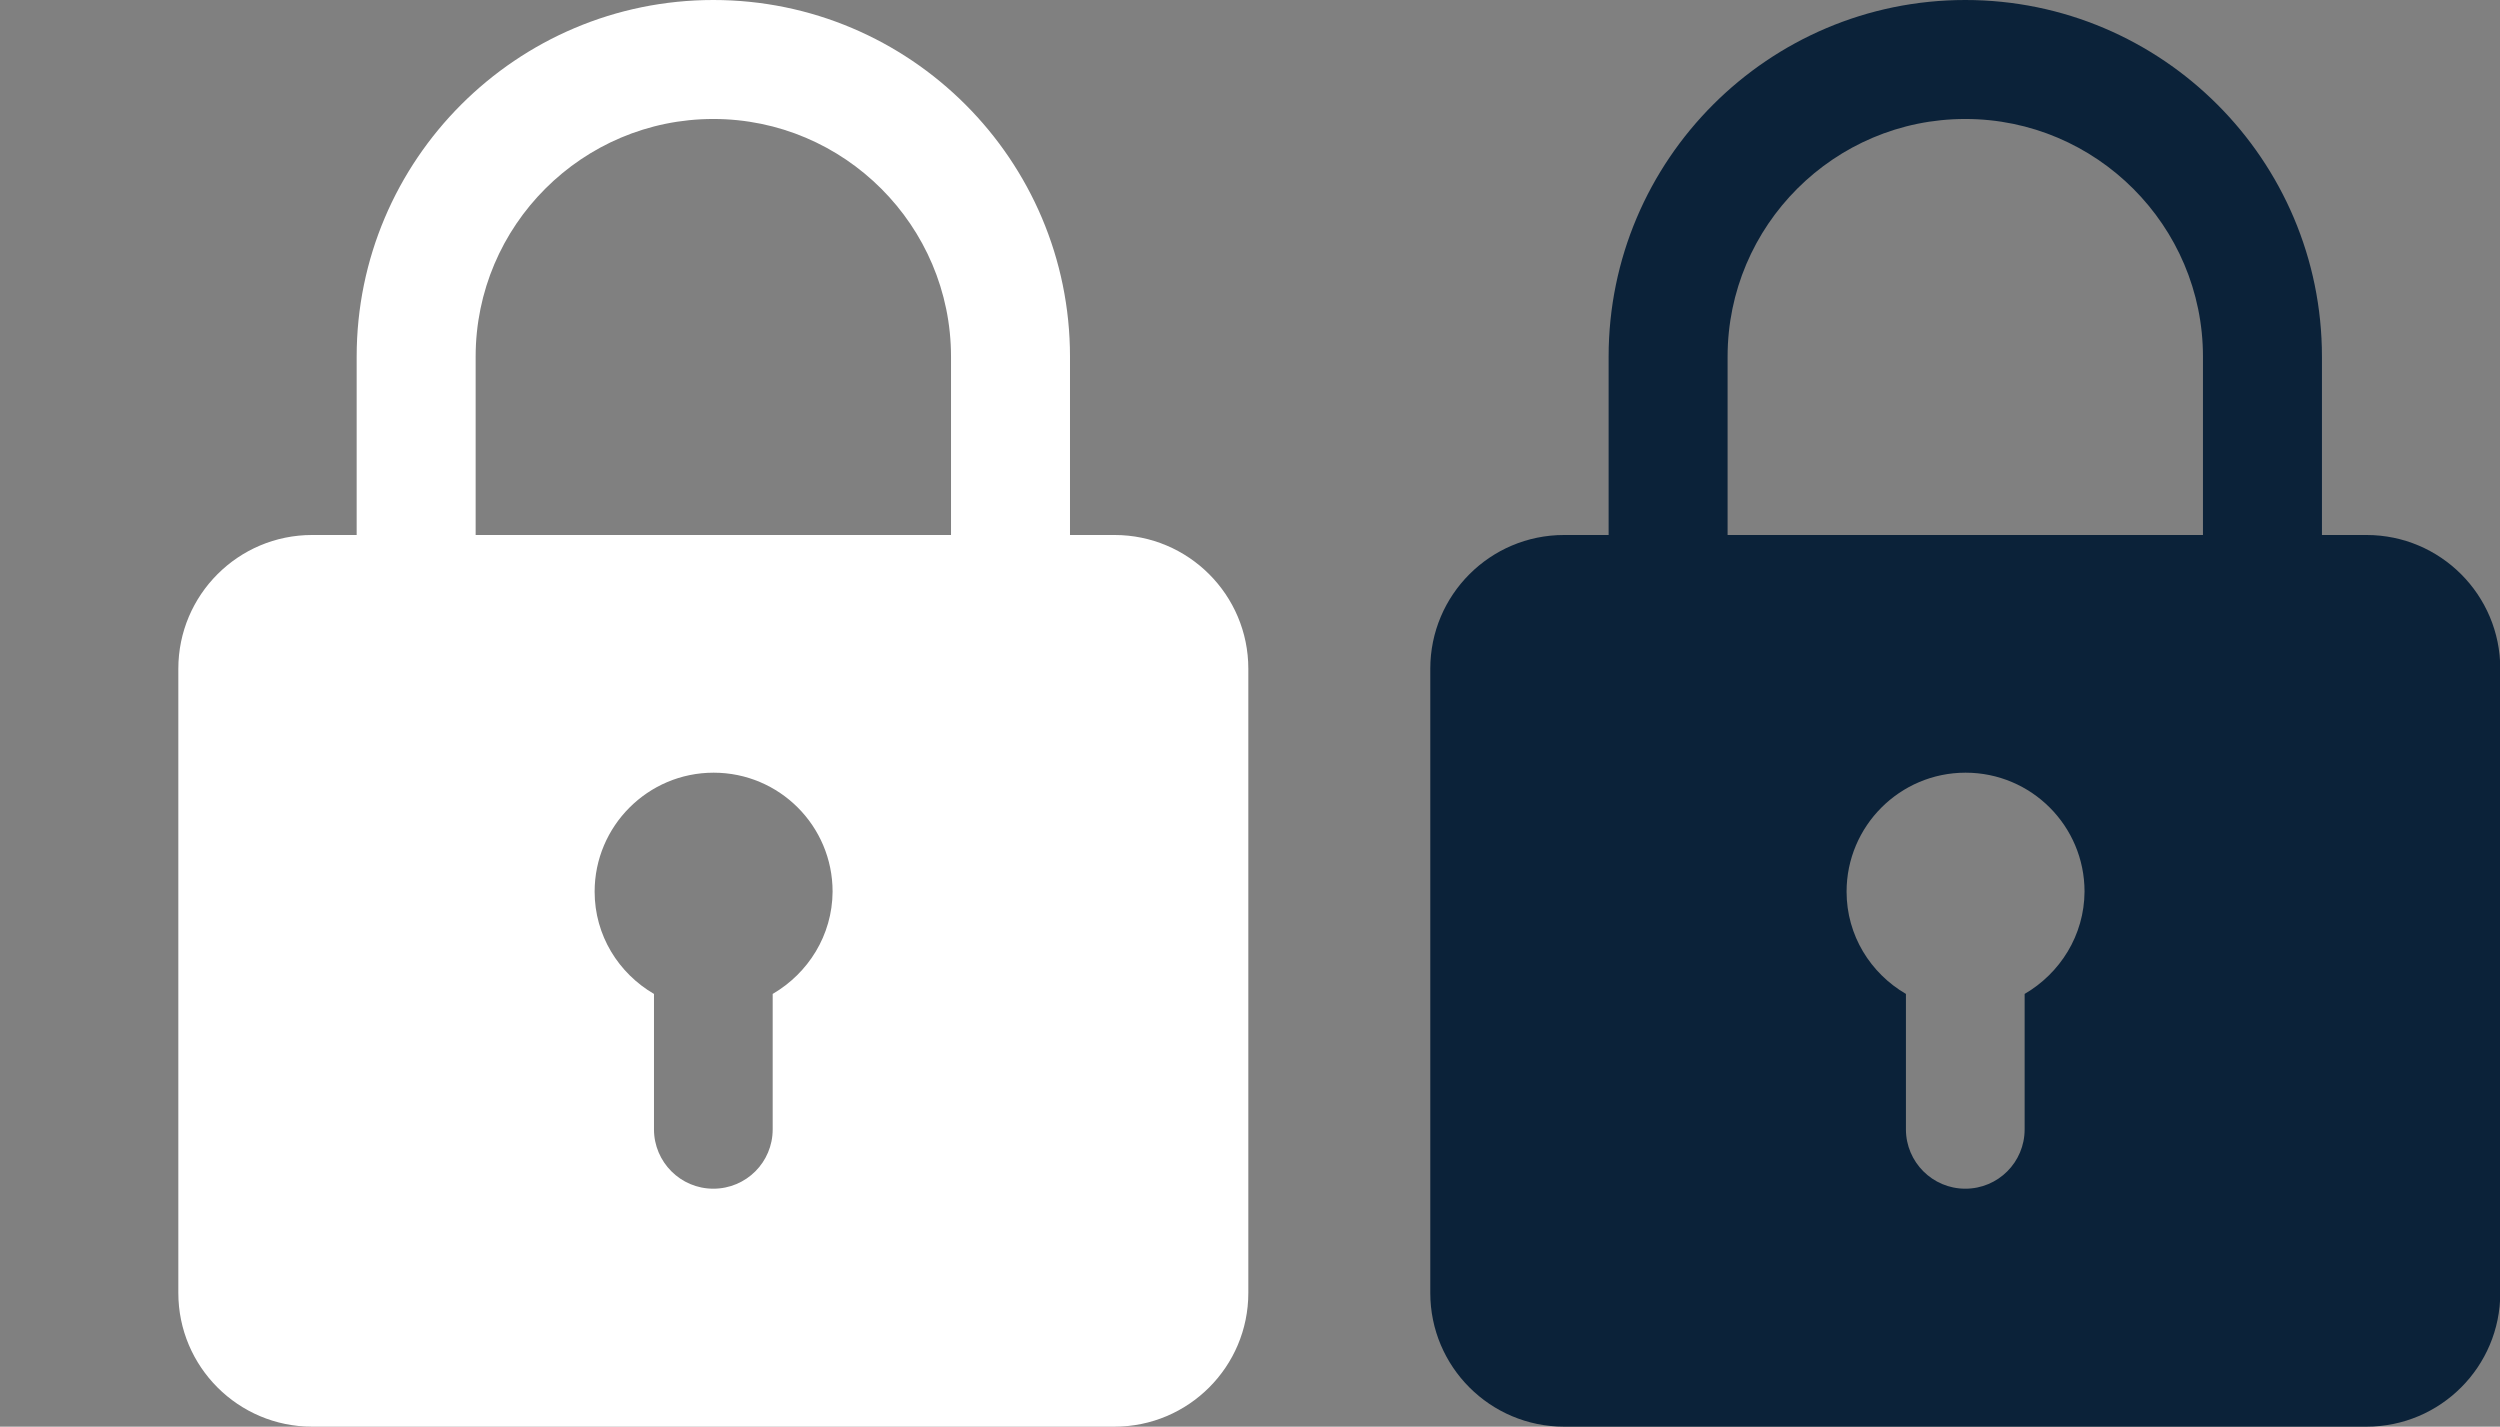 <?xml version="1.0" encoding="utf-8"?>
<!-- Generator: Adobe Illustrator 23.1.0, SVG Export Plug-In . SVG Version: 6.00 Build 0)  -->
<svg version="1.1" id="bold" xmlns="http://www.w3.org/2000/svg" xmlns:xlink="http://www.w3.org/1999/xlink" x="0px" y="0px"
	 viewBox="0 0 897.2 512" style="enable-background:new 0 0 897.2 512;" xml:space="preserve">
<rect x="0" y="0" width="897.2" height="512" fill="#808080" stroke="none"/>
<style type="text/css">
	.st0{fill:#FFFFFF;}
	.st1{fill:#0B2239;}
</style>
<path class="st0" d="M400,192h-16v-64C384,57.4,326.6,0,256,0S128,57.4,128,128v64h-16c-26.5,0-48,21.5-48,48v224
	c0,26.5,21.5,48,48,48h288c26.5,0,48-21.5,48-48V240C448,213.5,426.5,192,400,192z M170.7,128c0-47.1,38.3-85.3,85.3-85.3
	S341.3,81,341.3,128v64H170.7V128z M277.3,356.7v48.6c0,11.8-9.5,21.3-21.3,21.3s-21.3-9.6-21.3-21.3v-48.6
	c-12.7-7.4-21.3-21-21.3-36.7c0-23.5,19.1-42.7,42.7-42.7s42.7,19.1,42.7,42.7C298.7,335.7,290,349.3,277.3,356.7z"/>
<path class="st1" d="M849.3,192h-16v-64c0-70.6-57.4-128-128-128s-128,57.4-128,128v64h-16c-26.5,0-48,21.5-48,48v224
	c0,26.5,21.5,48,48,48h288c26.5,0,48-21.5,48-48V240C897.3,213.5,875.8,192,849.3,192z M620,128c0-47.1,38.3-85.3,85.3-85.3
	S790.6,81,790.6,128v64H620V128z M726.6,356.7v48.6c0,11.8-9.5,21.3-21.3,21.3S684,417,684,405.3v-48.6c-12.7-7.4-21.3-21-21.3-36.7
	c0-23.5,19.1-42.7,42.7-42.7s42.7,19.1,42.7,42.7C748,335.7,739.3,349.3,726.6,356.7z"/>
</svg>
